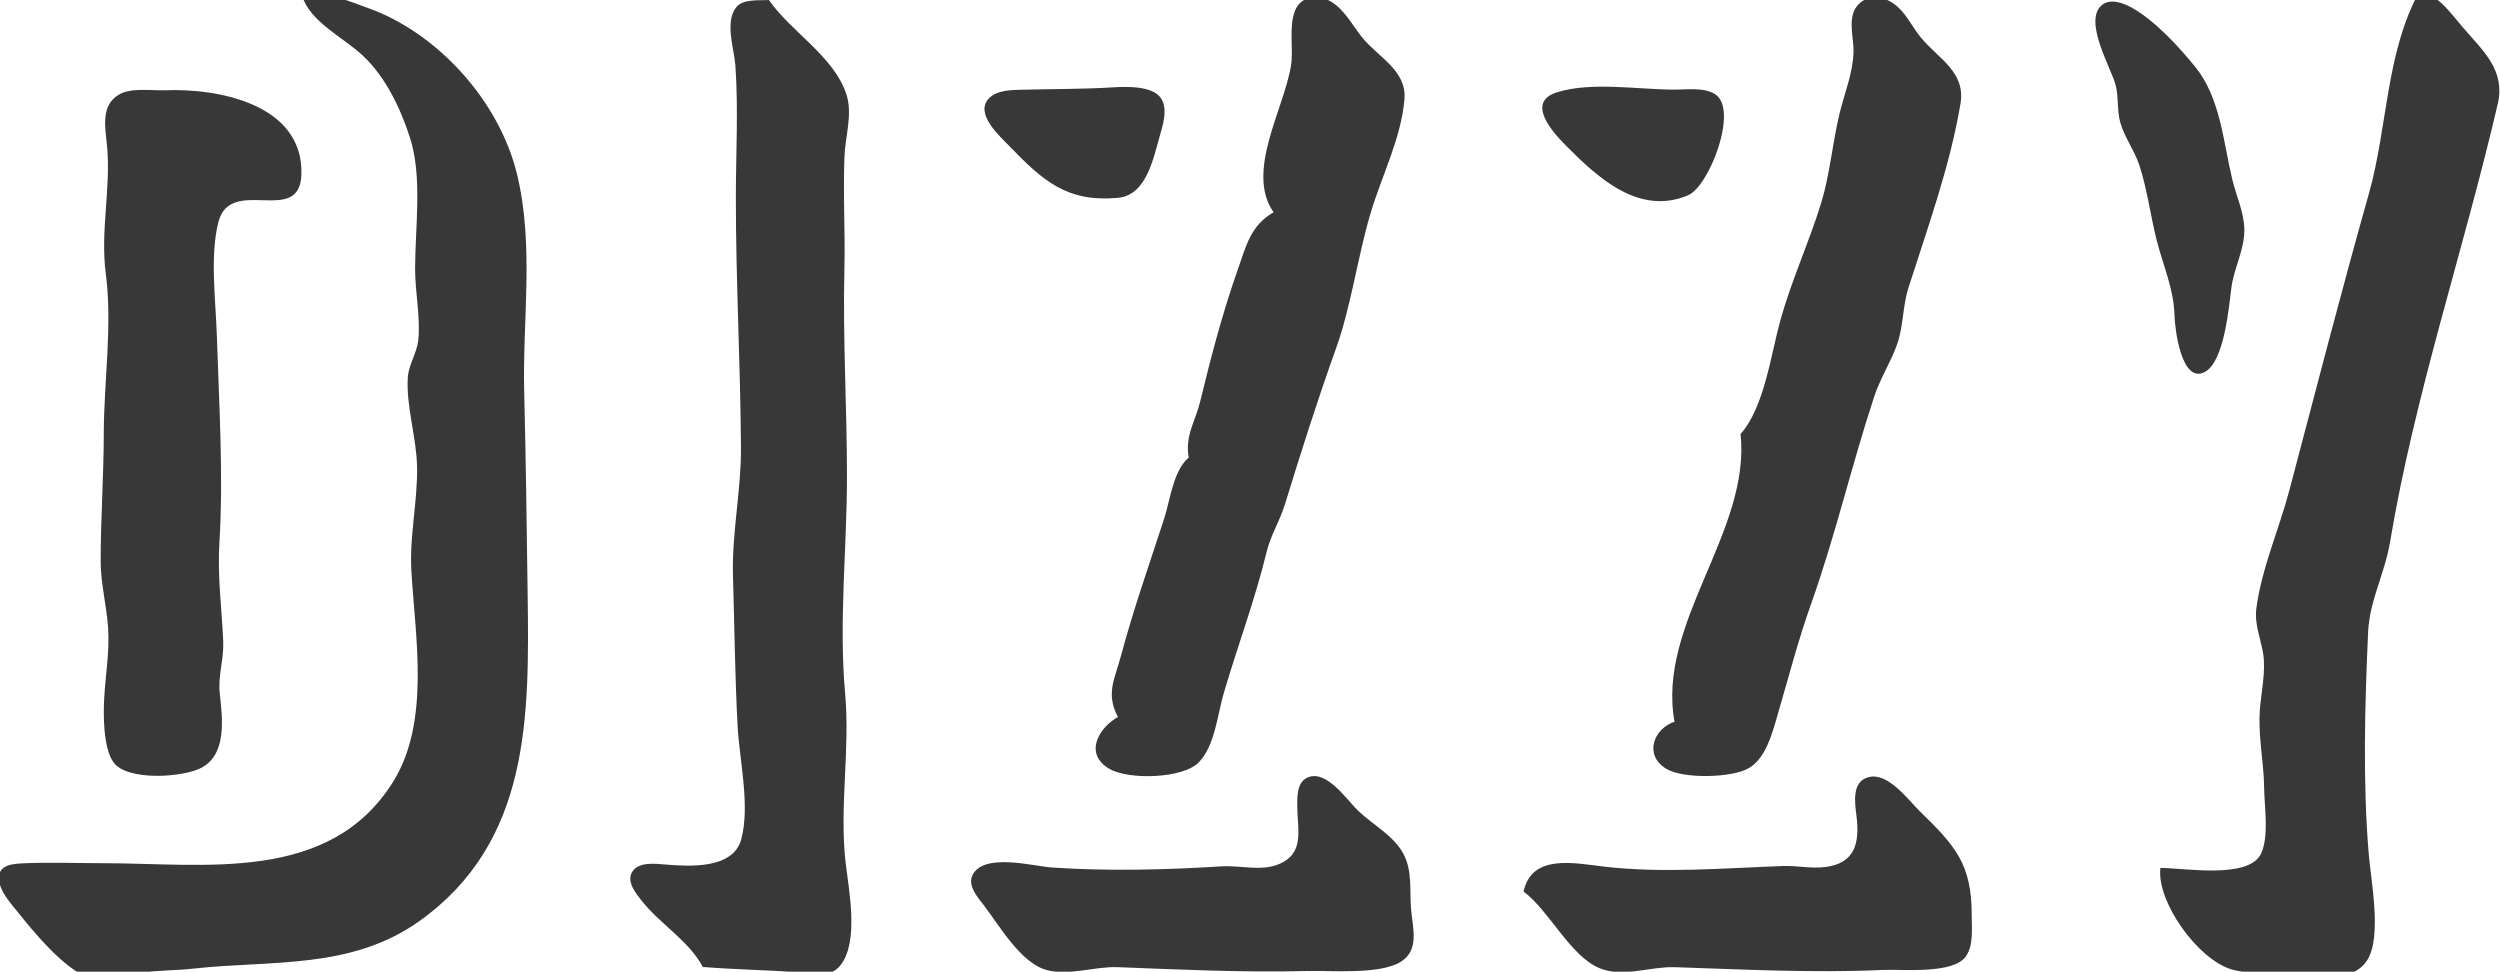 <svg width="530" height="206" xmlns="http://www.w3.org/2000/svg"><g fill="#383838" fill-rule="nonzero"><path d="M64-1c1.696 5.653 8.736 8.863 12.96 12.834 4.758 4.474 7.864 10.952 9.897 17.166C89.626 37.468 88 48.193 88 57c0 4.873 1.141 10.215.687 15-.267 2.806-2.036 5.191-2.229 8-.408 5.955 1.86 12.824 1.962 19 .12 7.318-1.635 14.674-1.212 22 .806 13.954 4.075 31.969-3.856 44.715C69.893 187.343 43.338 183 22 183c-5.649 0-11.352-.23-16.995.019-2.129.094-5.294.267-5.257 3.129.032 2.527 2.231 5.005 3.72 6.852 3.609 4.477 10.01 12.418 15.571 14.383 3.299 1.165 6.717-.533 9.961-1.058 3.925-.635 8.036-.538 12-.977 16.526-1.83 33.458.278 48-10.137 23.442-16.788 23.205-43.359 22.861-69.211-.191-14.35-.379-28.696-.732-43-.376-15.23 2.135-30.875-1.505-46C105.871 21.407 92.788 6.978 78 1.692 73.257-.003 69.063-1.946 64-1m449-1c-7.259 13.176-6.774 28.801-10.781 43-5.918 20.972-11.31 41.883-16.888 62.996-2.163 8.188-5.879 16.522-6.987 25.004-.499 3.821 1.386 7.233 1.598 11 .227 4.029-.835 7.981-.927 12-.116 5.056.921 9.962.981 15 .048 4.063 1.056 10.061-.599 13.852C476.94 186.479 463.066 184 458 184c-.816 7.222 7.924 19.331 15.004 21.486 4.082 1.242 8.782.302 12.996.799 4.814.568 12.602 2.28 15.821-2.679 3.206-4.939.817-16.933.345-22.606-1.272-15.273-.822-31.688-.127-47 .304-6.69 3.55-12.505 4.635-19 5.262-31.496 15.635-61.93 22.855-93 1.637-7.044-3.013-11.122-7.24-16-2.894-3.338-4.96-6.68-9.289-8M270 45c-4.849 2.804-5.766 6.97-7.54 12-3.236 9.174-5.727 18.62-7.992 28-1.069 4.431-3.274 7.309-2.468 12-3.293 2.819-3.892 8.92-5.215 13-3.125 9.632-6.516 19.205-9.131 29-1.358 5.084-3.268 8.018-.654 13-4.036 2.264-7.282 7.755-1.852 10.972 4.092 2.424 15.699 2.131 19.048-1.406 3.379-3.567 3.895-10.006 5.228-14.566 2.958-10.112 6.611-19.752 9.101-30 .853-3.509 2.794-6.571 3.852-10 3.451-11.178 6.873-22.03 10.812-33 3.319-9.241 4.601-19.568 7.431-29 2.332-7.774 6.457-15.798 7.126-23.999.495-6.06-5.561-8.88-8.927-13.016-2.124-2.61-3.862-6.151-6.919-7.801-2.729-1.473-6.205-.967-7.386 2.16-1.342 3.551-.235 7.934-.839 11.656-1.483 9.146-9.678 22.43-3.675 31m99 47c2.196 20.718-17.817 40.132-14 61-4.392 1.466-6.581 7.024-1.772 9.972 3.582 2.196 13.979 1.97 17.558-.151 3.527-2.09 4.862-7.144 5.939-10.821 2.352-8.025 4.436-16.136 7.236-24 5.121-14.377 8.584-29.409 13.398-44 1.266-3.837 3.496-7.219 4.827-11 1.353-3.844 1.162-8.089 2.409-12 4.069-12.761 8.788-25.71 11.025-39 1.133-6.726-4.558-9.47-8.357-14.003-1.707-2.037-2.872-4.597-4.816-6.424-2.179-2.049-5.592-3.103-8.114-.965-2.988 2.533-1.306 7.051-1.388 10.392-.11 4.478-1.9 8.691-2.945 13-1.503 6.197-2.063 12.995-3.904 19-2.583 8.423-6.331 16.467-8.683 25-1.986 7.203-3.422 18.448-8.413 24M149 205c6.679.527 13.319.646 20 1.09 3.137.208 6.825 1.459 9.142-1.412 4.008-4.966 1.827-15.884 1.143-21.678-1.387-11.764.963-24.057-.116-36-1.368-15.144.391-30.786.39-46 0-14.636-.904-29.283-.544-44 .195-8.001-.327-15.984.024-24 .187-4.254 1.754-8.803.397-13C176.848 11.997 167.722 6.771 163 0c-2.144.154-5.509-.312-6.987 1.614-2.399 3.128-.343 8.87-.103 12.386.634 9.256.09 18.723.09 28 0 17.732.979 35.342 1.085 53 .053 8.924-1.961 18.101-1.696 27 .316 10.613.419 21.473.987 32 .391 7.249 2.705 16.861.746 23.981-1.744 6.336-11.022 5.7-16.122 5.294-2.087-.167-5.525-.61-6.914 1.467-1.414 2.115.718 4.661 1.973 6.244 3.949 4.981 9.951 8.413 12.941 14.014M445.643 1.043c-4.114 3.283 1.914 13.344 2.862 16.957.688 2.625.264 5.388 1.004 8 .899 3.169 2.989 5.861 4.023 9 1.695 5.152 2.363 10.734 3.703 16 1.409 5.538 3.615 10.184 3.765 16 .065 2.52 1.439 14.613 6.48 11.824 4.074-2.254 5.049-13.705 5.574-17.824.518-4.067 2.692-7.907 2.748-12 .052-3.762-1.702-7.394-2.567-11-1.911-7.965-2.501-17.245-7.848-23.83-3.457-4.258-8.585-9.831-13.402-12.516-1.751-.977-4.52-2.065-6.342-.611M236 18.514c-6.349.398-12.64.332-19 .501-2.327.061-5.597.006-7.353 1.843-3.101 3.246 2.312 8.012 4.368 10.142 7.136 7.392 12.23 11.913 22.966 10.941 6.288-.569 7.603-8.823 9.118-13.941.652-2.204 1.448-5.372-.128-7.397-1.885-2.425-7.239-2.261-9.971-2.089M25.228 20.042C21.222 22.395 22.353 27.229 22.7 31c.822 8.947-1.455 18.014-.276 27 1.447 11.02-.406 22.852-.424 34-.014 9.008-.661 18.037-.66 27 0 4.679 1.251 9.341 1.57 14 .351 5.112-.53 9.942-.817 15-.205 3.624-.206 10.487 1.934 13.566 2.849 4.101 14.971 3.283 18.84 1.116 5.315-2.977 4.262-10.616 3.723-15.682-.406-3.819.9-7.255.735-11-.31-7.029-1.251-13.855-.811-21 .879-14.274-.09-29.605-.549-44-.233-7.288-1.503-16.897.353-23.981 2.587-9.874 17.245 1.045 17.58-10.024C64.347 22.158 46.413 18.683 35 19.134c-2.92.116-7.172-.619-9.772.908m304.831-.469c-6.668 2.11-.898 8.453 1.966 11.337 6.614 6.662 15.409 14.905 25.842 10.487 4.497-1.905 10.726-18.069 5.814-21.369-2.339-1.572-6.018-1.027-8.681-1.028-7.587-.003-17.665-1.73-24.941.573ZM277.279 164.801c-2.376.993-2.271 4.065-2.26 6.203.026 4.862 1.689 9.973-4.038 12.254-3.734 1.487-8.089.163-11.981.407-11.783.74-24.209 1.053-36 .245-3.942-.269-14.428-3.198-16.825 1.604-1.132 2.267 1.191 4.831 2.456 6.486 3.289 4.303 7.848 12.285 13.384 13.681 4.752 1.199 10.123-.83 14.985-.641 13.354.52 26.58 1.156 40 .817 5.24-.132 15.326.796 19.852-1.885 4.096-2.426 2.683-7.122 2.318-10.972-.38-4.003.331-8.26-1.627-11.957-2.058-3.887-6.424-6.133-9.542-9.086-2.391-2.265-6.714-8.832-10.722-7.156M323 189c5.545 4.191 9.872 13.665 16.104 16.258 4.892 2.036 10.812-.377 15.896-.215 14.697.469 29.236 1.265 44 .591 4.297-.196 15.199.977 17.821-2.952 1.601-2.4 1.175-5.949 1.179-8.682.014-10.801-3.464-14.675-11-22.015-2.526-2.459-6.694-8.283-10.852-7.233-3.662.924-2.906 5.514-2.572 8.248.683 5.578-.21 9.993-6.577 10.807-3.001.384-5.994-.321-8.999-.213-12.421.449-25.621 1.581-38 .121-6.335-.748-15.269-2.721-17 5.285Z"/></g></svg>
